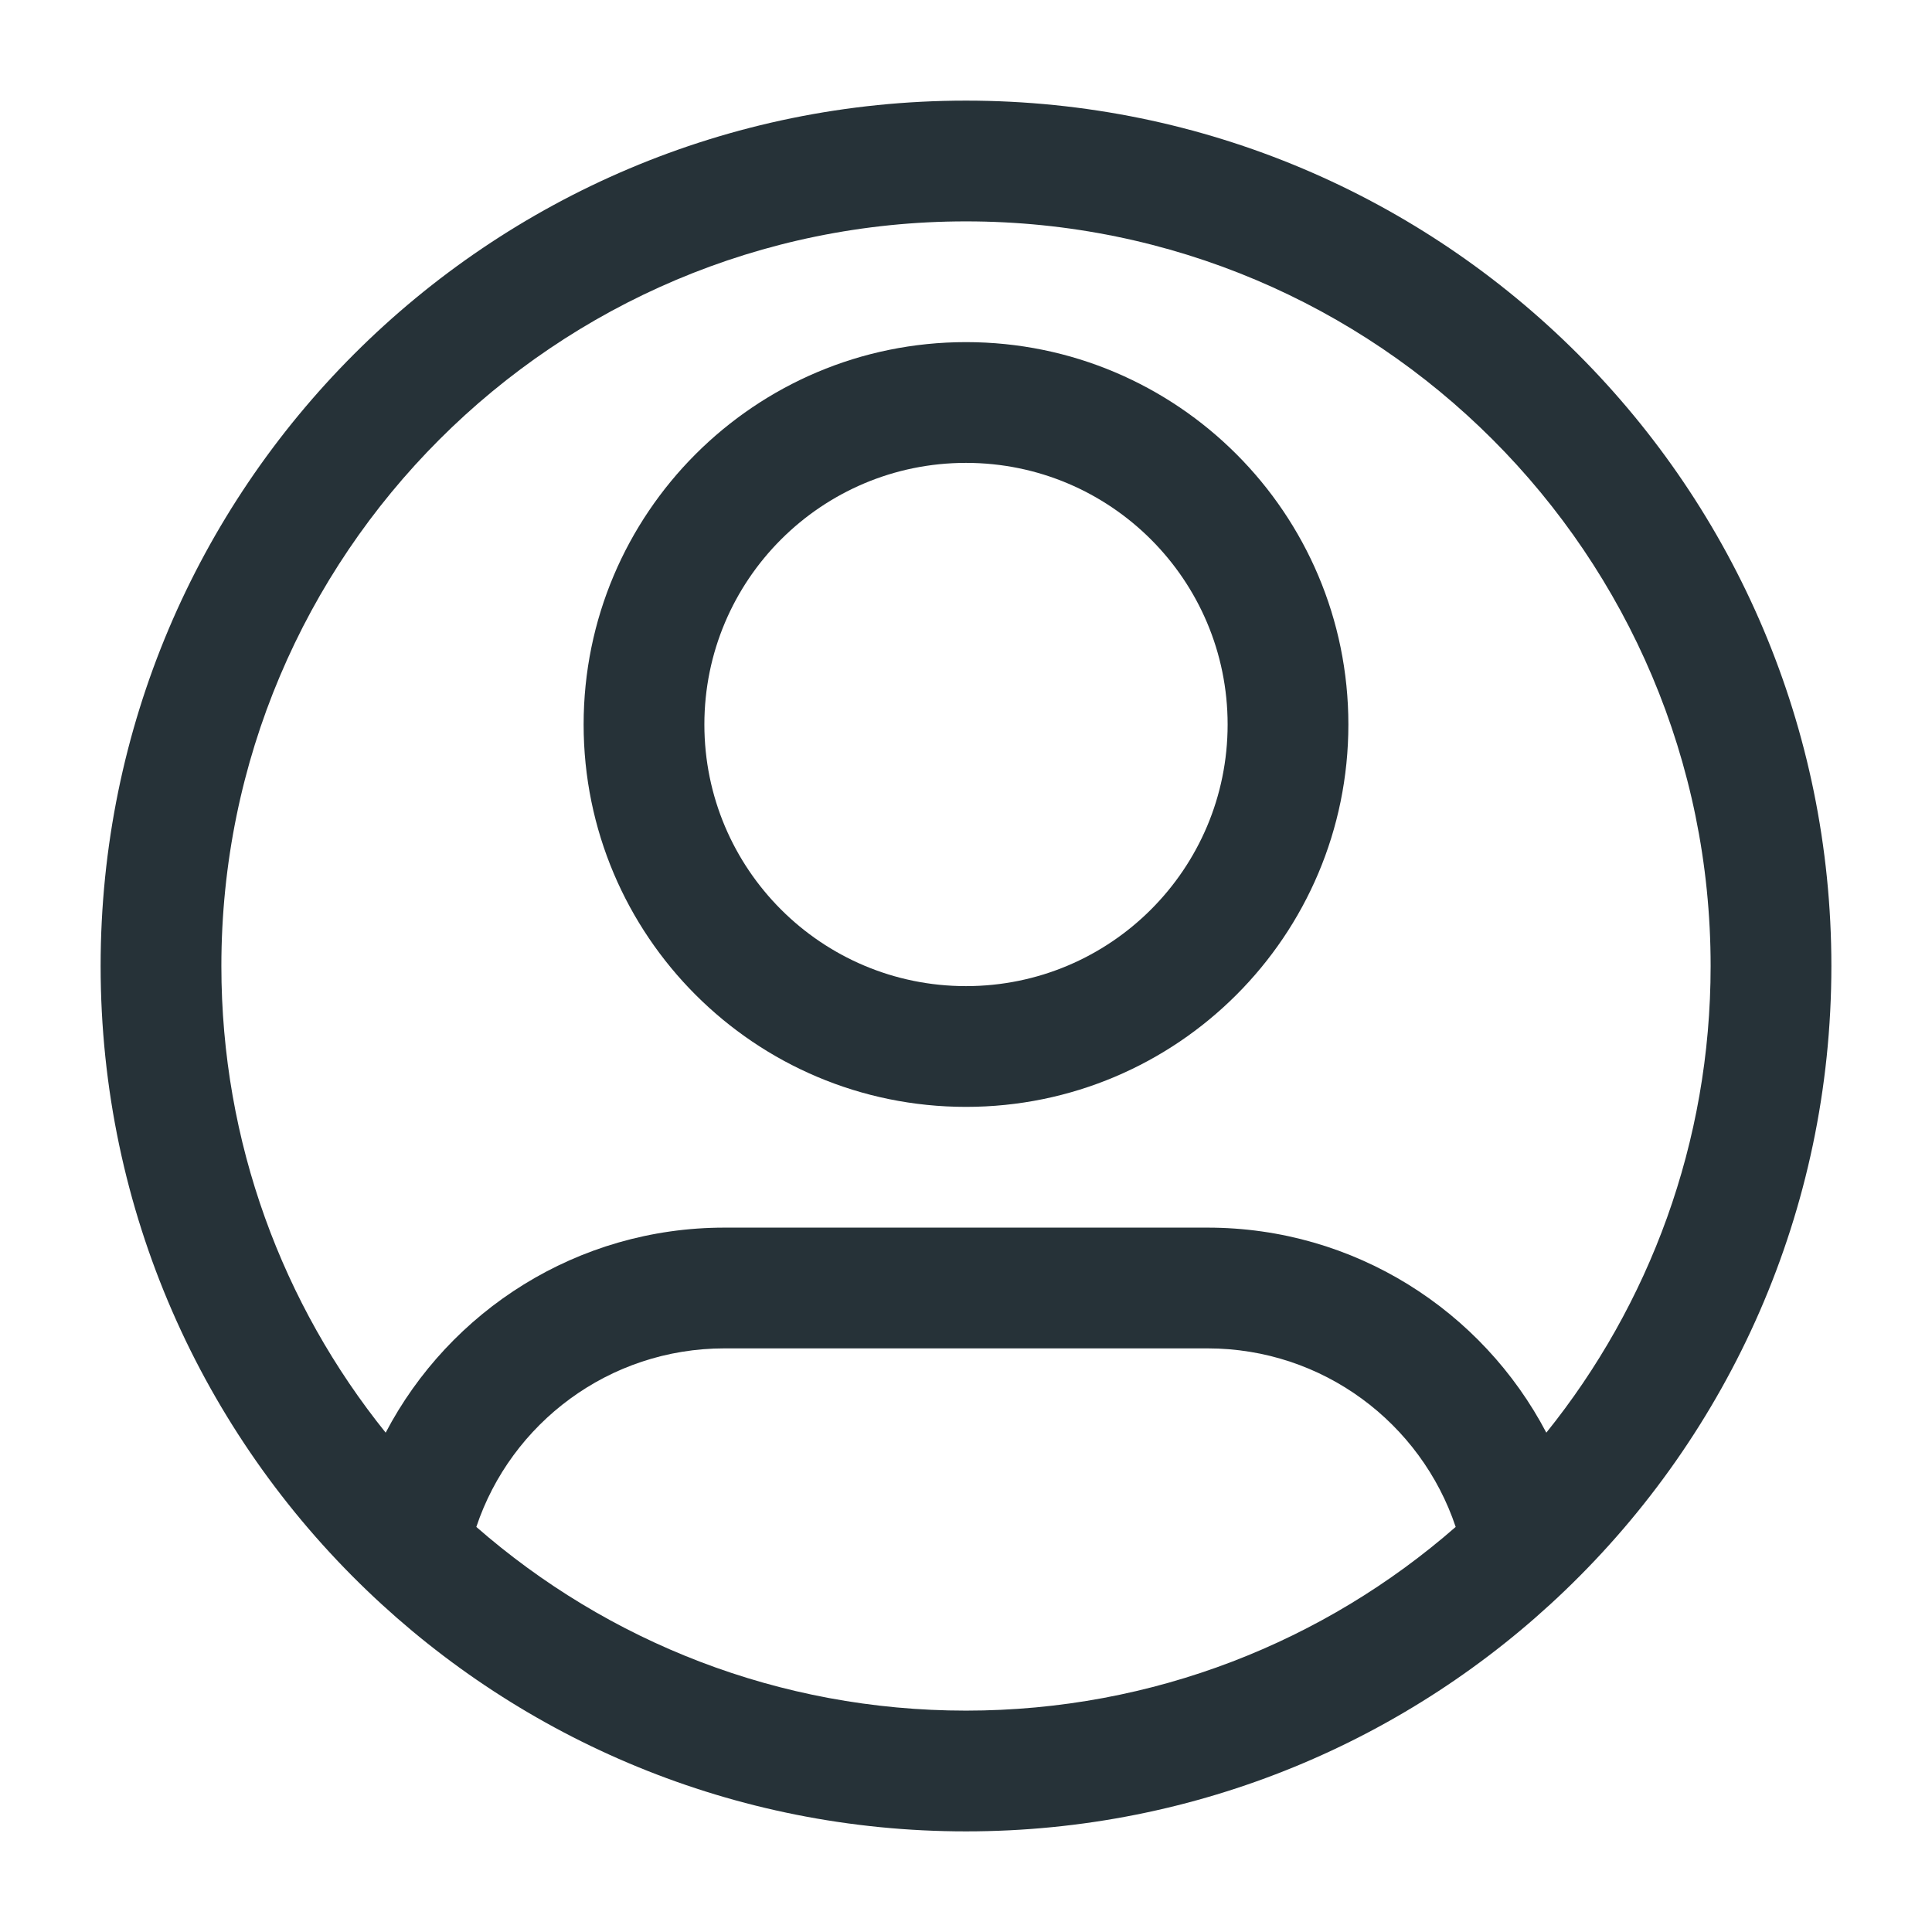 <svg width="24" height="24" viewBox="0 0 24 24" fill="none" xmlns="http://www.w3.org/2000/svg">
<path fill-rule="evenodd" clip-rule="evenodd" d="M12 4.25C9.377 4.25 7.25 6.377 7.25 9C7.25 11.623 9.377 13.75 12 13.75C14.623 13.75 16.75 11.623 16.75 9C16.75 6.377 14.623 4.25 12 4.25ZM8.75 9C8.75 7.205 10.205 5.75 12 5.75C13.795 5.75 15.25 7.205 15.25 9C15.25 10.795 13.795 12.25 12 12.25C10.205 12.25 8.75 10.795 8.75 9Z" fill="#263238"/>
<path fill-rule="evenodd" clip-rule="evenodd" d="M12 1.25C6.063 1.25 1.25 6.063 1.25 12C1.25 15.049 2.52 17.802 4.558 19.757C6.488 21.61 9.112 22.75 12 22.75C14.888 22.75 17.512 21.61 19.442 19.757C21.48 17.802 22.75 15.049 22.75 12C22.75 6.063 17.937 1.25 12 1.25ZM2.75 12C2.75 6.891 6.891 2.75 12 2.75C17.109 2.75 21.25 6.891 21.25 12C21.25 14.195 20.486 16.21 19.209 17.797C18.415 16.283 16.829 15.25 15 15.25H9C7.171 15.25 5.585 16.283 4.791 17.797C3.514 16.21 2.75 14.195 2.75 12ZM15 16.75C16.434 16.75 17.652 17.679 18.083 18.968C16.456 20.39 14.329 21.25 12 21.25C9.671 21.25 7.544 20.39 5.917 18.968C6.348 17.679 7.566 16.75 9 16.75H15Z" fill="#263238"/>
</svg>
